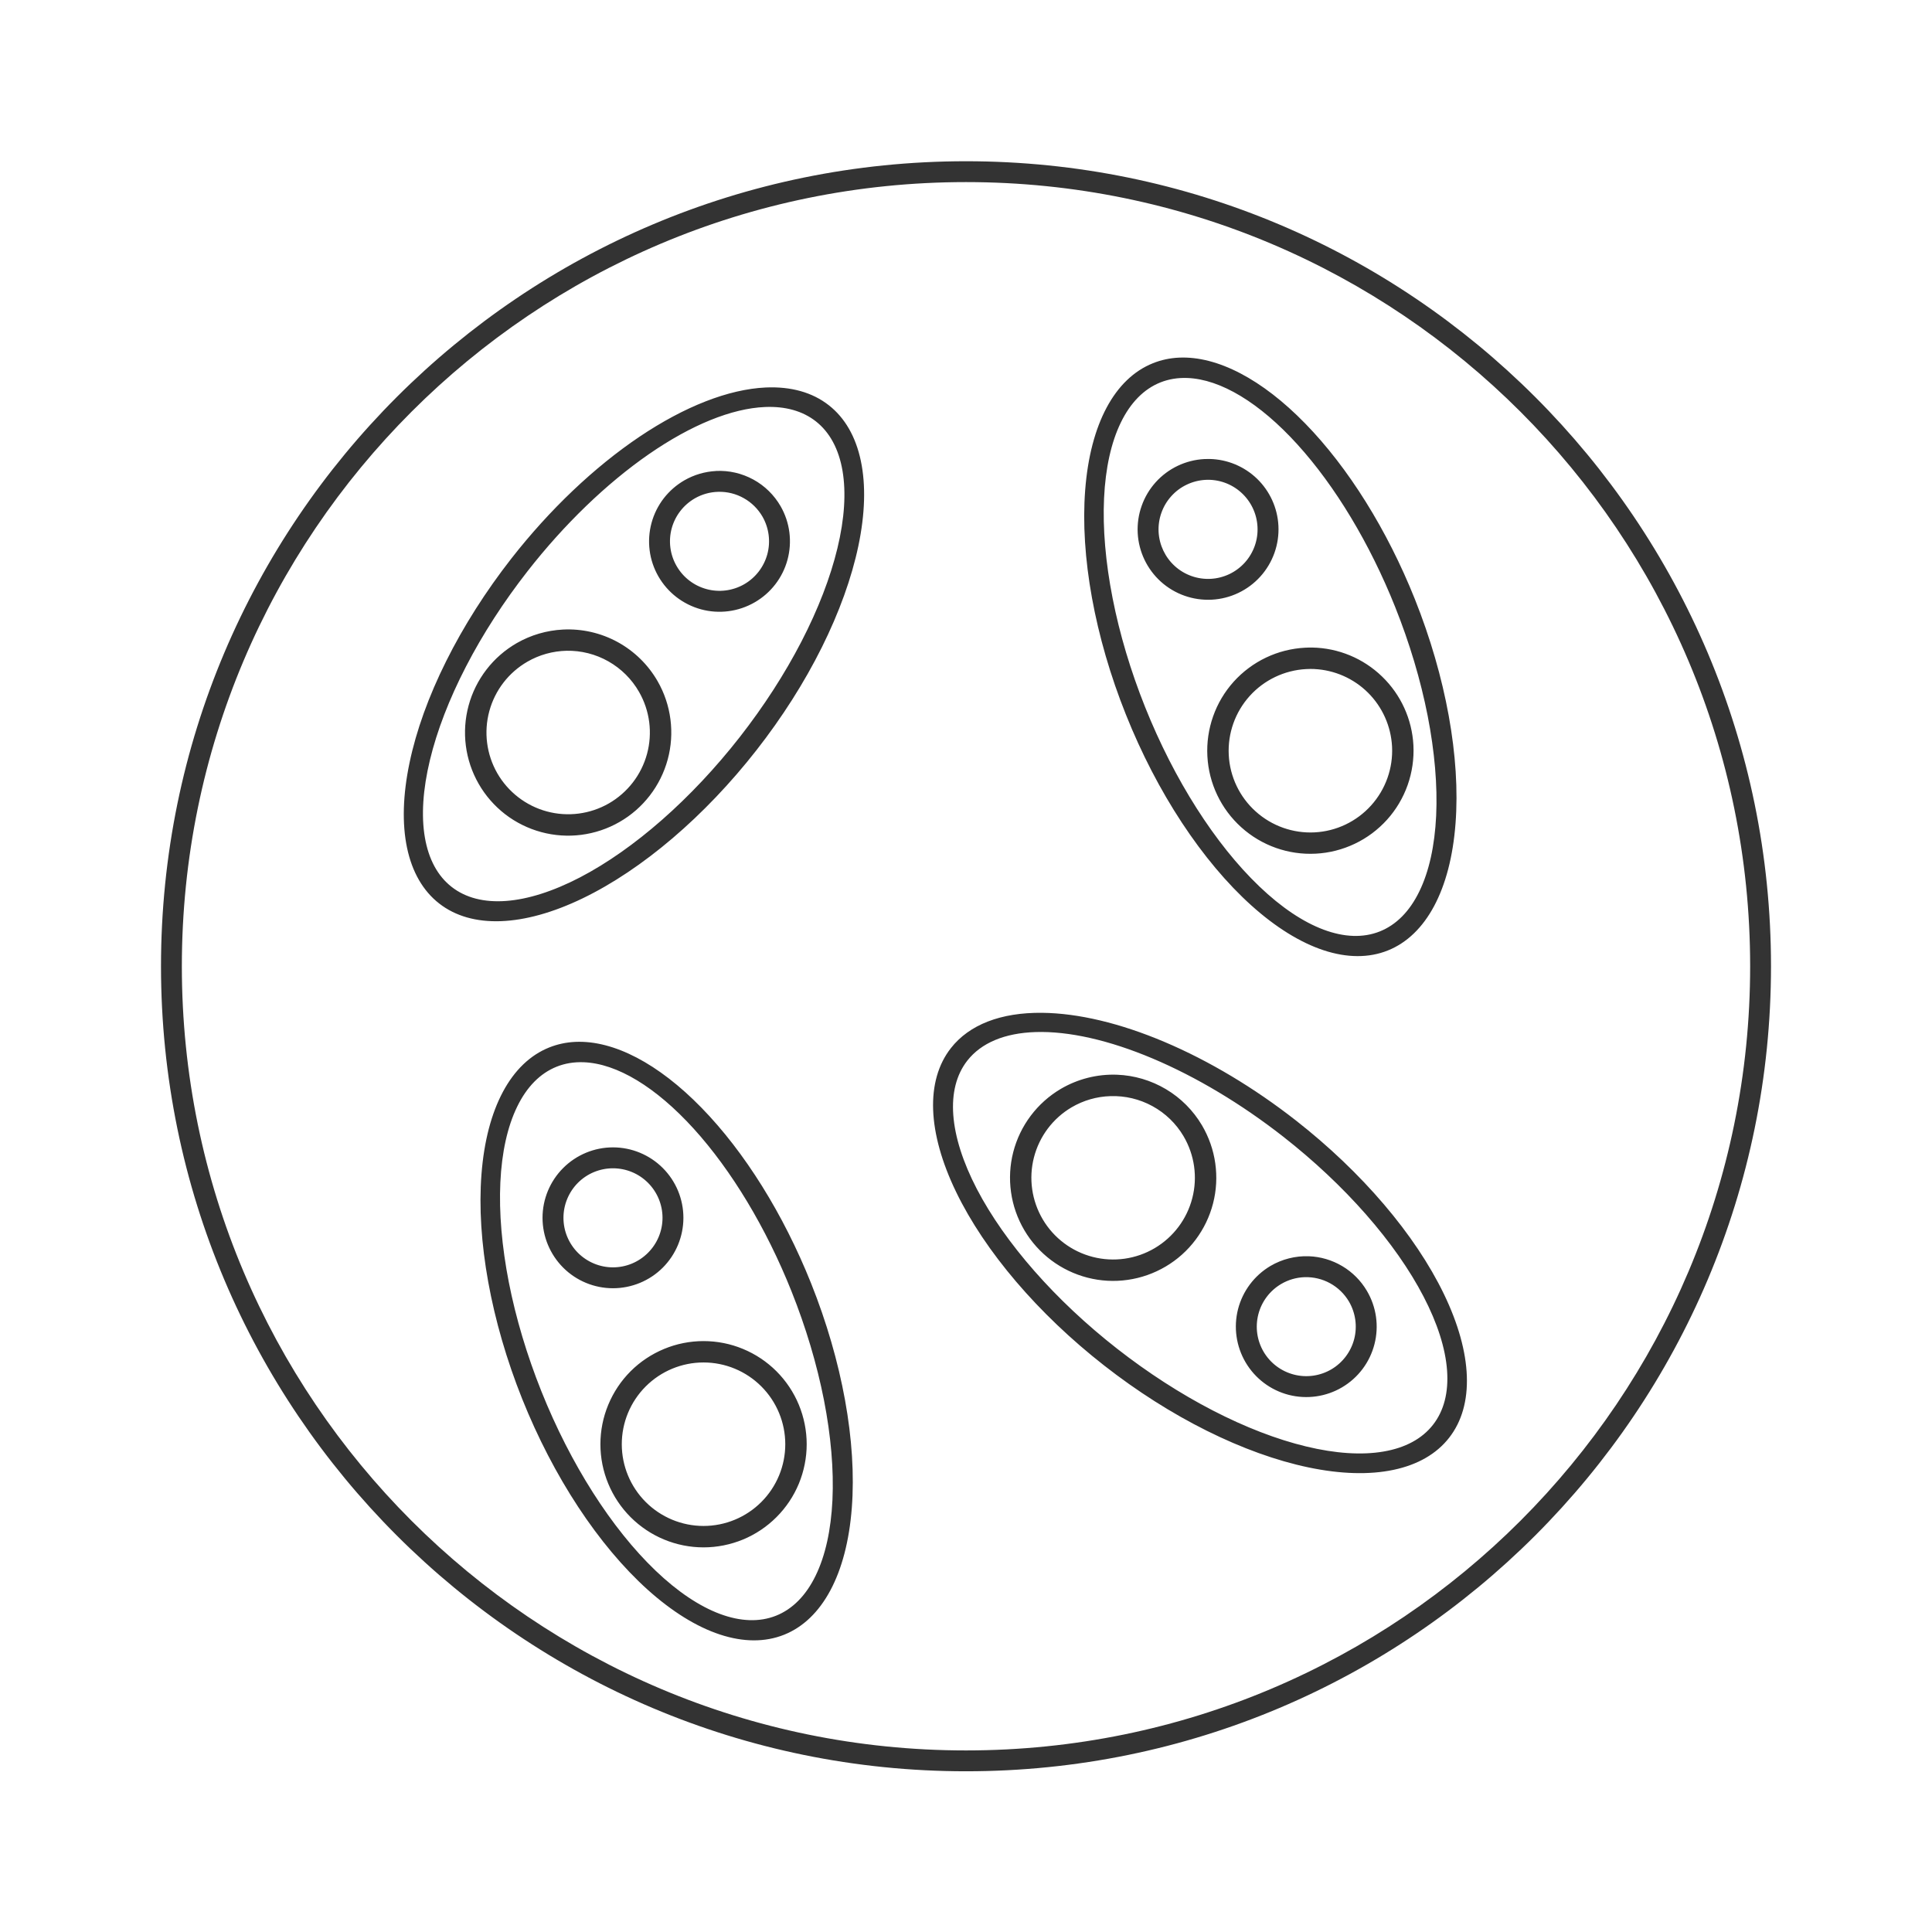 <svg width="48" height="48" viewBox="0 0 48 48" fill="none" xmlns="http://www.w3.org/2000/svg">
<path fill-rule="evenodd" clip-rule="evenodd" d="M24 4.006C12.954 4.006 4 12.961 4 24.006C4 35.052 12.954 44.007 24 44.007C35.046 44.007 44 35.052 44 24.006C44 12.961 35.046 4.006 24 4.006ZM24 4.524C34.76 4.524 43.482 13.246 43.482 24.006C43.482 34.767 34.76 43.489 24 43.489C13.24 43.489 4.518 34.767 4.518 24.006C4.518 13.246 13.24 4.524 24 4.524ZM29.297 8.885C29.067 8.895 28.849 8.942 28.645 9.024C27.693 9.404 27.087 10.537 26.961 12.175C26.835 13.812 27.199 15.819 27.973 17.754C28.356 18.713 28.828 19.625 29.363 20.438C29.898 21.251 30.484 21.95 31.088 22.494C31.693 23.038 32.303 23.417 32.885 23.609C33.467 23.801 34.01 23.803 34.481 23.614C35.432 23.233 36.037 22.099 36.162 20.462C36.288 18.825 35.924 16.818 35.151 14.883C34.463 13.163 33.498 11.618 32.427 10.521C31.356 9.423 30.248 8.844 29.297 8.885L29.297 8.885ZM29.5 9.391C30.327 9.422 31.294 10.006 32.234 11.042C33.175 12.079 34.033 13.505 34.662 15.079C35.02 15.974 35.295 16.893 35.47 17.784C35.644 18.674 35.716 19.517 35.681 20.266C35.645 21.015 35.504 21.654 35.263 22.147C35.023 22.641 34.69 22.978 34.281 23.141C33.458 23.47 32.38 23.068 31.287 22.022C30.193 20.976 29.172 19.373 28.449 17.565C28.091 16.669 27.816 15.75 27.642 14.86C27.467 13.97 27.395 13.127 27.43 12.378C27.465 11.63 27.607 10.99 27.847 10.497C28.087 10.003 28.42 9.665 28.828 9.502C29.035 9.419 29.26 9.382 29.5 9.391L29.5 9.391ZM19.023 9.627C18.102 9.67 17.011 10.096 15.887 10.851C14.764 11.607 13.657 12.659 12.705 13.876C12.07 14.689 11.519 15.555 11.085 16.426C10.65 17.297 10.341 18.154 10.175 18.95C10.008 19.746 9.987 20.465 10.113 21.064C10.239 21.664 10.51 22.134 10.91 22.446C11.718 23.078 13.002 23.031 14.48 22.317C15.959 21.602 17.511 20.279 18.795 18.637C19.431 17.824 19.982 16.958 20.416 16.087C20.85 15.216 21.159 14.358 21.326 13.563C21.493 12.767 21.514 12.049 21.387 11.449C21.261 10.849 20.99 10.379 20.59 10.067C20.183 9.748 19.651 9.599 19.024 9.627L19.023 9.627ZM19.004 10.112C19.512 10.09 19.941 10.211 20.268 10.467C20.614 10.738 20.839 11.155 20.932 11.696C21.024 12.237 20.982 12.89 20.806 13.619C20.631 14.347 20.326 15.137 19.91 15.942C19.493 16.748 18.973 17.553 18.379 18.313C17.179 19.847 15.751 21.101 14.409 21.799C13.066 22.497 11.92 22.582 11.221 22.035C10.875 21.765 10.649 21.348 10.556 20.807C10.463 20.267 10.506 19.613 10.681 18.885C10.856 18.156 11.161 17.366 11.577 16.561C11.993 15.755 12.514 14.95 13.108 14.19C14.019 13.024 15.07 12.011 16.122 11.283C17.174 10.556 18.179 10.147 19.004 10.112H19.004ZM30.047 11.403C30.005 11.402 29.964 11.403 29.922 11.405C29.692 11.417 29.468 11.474 29.26 11.573C29.052 11.672 28.866 11.811 28.713 11.981C28.559 12.152 28.44 12.352 28.364 12.569C28.287 12.785 28.254 13.015 28.266 13.245C28.291 13.708 28.498 14.142 28.843 14.453C29.188 14.763 29.642 14.923 30.106 14.899C30.569 14.875 31.004 14.667 31.314 14.323C31.625 13.978 31.786 13.524 31.762 13.061C31.739 12.619 31.549 12.202 31.231 11.894C30.913 11.587 30.49 11.411 30.047 11.403ZM17.789 11.702C17.514 11.716 17.245 11.795 17.006 11.932C16.807 12.046 16.632 12.199 16.491 12.38C16.351 12.562 16.247 12.77 16.187 12.992C16.127 13.214 16.111 13.445 16.14 13.673C16.169 13.901 16.243 14.121 16.358 14.321C16.589 14.723 16.97 15.017 17.418 15.139C17.866 15.26 18.344 15.198 18.746 14.967C18.946 14.853 19.121 14.7 19.261 14.519C19.402 14.337 19.505 14.129 19.565 13.907C19.625 13.685 19.641 13.454 19.612 13.226C19.583 12.998 19.509 12.778 19.395 12.579C19.234 12.299 18.999 12.068 18.716 11.914C18.432 11.759 18.112 11.685 17.789 11.701V11.702ZM29.95 11.922C30.275 11.905 30.595 12.018 30.837 12.237C31.079 12.455 31.225 12.761 31.242 13.086C31.251 13.248 31.228 13.409 31.174 13.562C31.12 13.714 31.037 13.855 30.929 13.975C30.821 14.095 30.69 14.193 30.544 14.263C30.398 14.332 30.24 14.373 30.078 14.381C29.753 14.398 29.433 14.285 29.191 14.067C28.949 13.849 28.803 13.543 28.785 13.217C28.777 13.056 28.8 12.894 28.854 12.742C28.908 12.589 28.991 12.449 29.099 12.329C29.207 12.208 29.338 12.11 29.484 12.041C29.63 11.971 29.788 11.931 29.95 11.922ZM17.85 12.219C18.071 12.214 18.289 12.269 18.481 12.378C18.674 12.486 18.833 12.645 18.944 12.836C19.106 13.12 19.149 13.455 19.064 13.77C18.978 14.085 18.771 14.354 18.488 14.516C18.205 14.678 17.869 14.722 17.554 14.636C17.239 14.551 16.971 14.344 16.809 14.061C16.646 13.778 16.603 13.442 16.688 13.127C16.774 12.812 16.981 12.544 17.264 12.381C17.442 12.279 17.644 12.223 17.85 12.219ZM13.989 15.641C13.585 15.661 13.191 15.776 12.84 15.977C12.548 16.145 12.292 16.368 12.087 16.634C11.881 16.901 11.73 17.205 11.642 17.53C11.554 17.855 11.531 18.194 11.574 18.527C11.617 18.861 11.725 19.183 11.893 19.475C12.06 19.767 12.284 20.023 12.55 20.229C12.816 20.434 13.121 20.585 13.446 20.673C13.771 20.761 14.11 20.784 14.443 20.741C14.777 20.698 15.099 20.59 15.391 20.422C15.683 20.255 15.939 20.031 16.144 19.765C16.35 19.498 16.501 19.194 16.589 18.869C16.677 18.545 16.7 18.206 16.657 17.872C16.614 17.538 16.506 17.216 16.338 16.924C16.103 16.515 15.759 16.178 15.344 15.951C14.93 15.725 14.46 15.617 13.989 15.641H13.989ZM32.604 16.088C32.543 16.087 32.483 16.089 32.422 16.092C32.086 16.11 31.757 16.193 31.453 16.338C31.149 16.483 30.877 16.686 30.651 16.936C30.426 17.186 30.252 17.478 30.14 17.796C30.028 18.113 29.979 18.449 29.997 18.786C30.032 19.464 30.336 20.101 30.841 20.555C31.346 21.01 32.011 21.245 32.69 21.209C33.026 21.192 33.355 21.108 33.659 20.963C33.963 20.819 34.235 20.615 34.461 20.365C34.686 20.115 34.86 19.823 34.972 19.506C35.084 19.189 35.133 18.852 35.116 18.516C35.082 17.869 34.804 17.258 34.337 16.808C33.871 16.357 33.252 16.1 32.604 16.088V16.088ZM14.075 16.168C14.439 16.161 14.799 16.252 15.116 16.432C15.433 16.612 15.696 16.873 15.877 17.19C16.145 17.657 16.216 18.212 16.075 18.731C15.934 19.251 15.592 19.693 15.126 19.961C14.658 20.229 14.104 20.3 13.584 20.159C13.065 20.018 12.622 19.676 12.354 19.209C12.087 18.742 12.016 18.188 12.157 17.668C12.298 17.148 12.639 16.706 13.106 16.438C13.401 16.268 13.734 16.176 14.075 16.168ZM32.653 16.622C33.156 16.646 33.632 16.856 33.989 17.211C34.346 17.567 34.558 18.042 34.585 18.545C34.613 19.083 34.426 19.61 34.066 20.01C33.705 20.411 33.201 20.652 32.663 20.68C32.125 20.708 31.598 20.521 31.198 20.161C30.797 19.801 30.556 19.296 30.528 18.758C30.5 18.22 30.687 17.693 31.047 17.293C31.407 16.893 31.912 16.652 32.45 16.623C32.517 16.619 32.585 16.619 32.653 16.621V16.622ZM25.891 25.163C24.867 25.152 24.08 25.457 23.624 26.041C22.992 26.849 23.039 28.133 23.753 29.611C24.467 31.09 25.791 32.642 27.433 33.926C28.245 34.562 29.112 35.113 29.983 35.547C30.854 35.981 31.711 36.29 32.507 36.457C33.303 36.624 34.021 36.645 34.621 36.518C35.221 36.392 35.691 36.121 36.003 35.721C36.635 34.914 36.588 33.63 35.874 32.151C35.16 30.672 33.836 29.12 32.194 27.836C31.157 27.025 30.037 26.355 28.935 25.888C27.834 25.421 26.788 25.172 25.892 25.163H25.891ZM25.729 25.641C26.552 25.615 27.557 25.842 28.639 26.299C29.721 26.756 30.841 27.426 31.88 28.239C32.64 28.833 33.339 29.49 33.937 30.171C34.536 30.853 35.022 31.546 35.367 32.211C35.713 32.876 35.912 33.499 35.952 34.047C35.992 34.593 35.874 35.053 35.602 35.399C35.332 35.745 34.914 35.971 34.373 36.063C33.833 36.156 33.179 36.113 32.451 35.937C31.722 35.762 30.933 35.457 30.128 35.041C29.322 34.624 28.517 34.104 27.757 33.51C26.223 32.311 24.969 30.883 24.27 29.541C23.572 28.198 23.486 27.051 24.032 26.352C24.377 25.91 24.961 25.665 25.73 25.641L25.729 25.641ZM14.298 25.885C14.068 25.895 13.85 25.942 13.645 26.024C12.694 26.404 12.088 27.537 11.962 29.175C11.836 30.812 12.2 32.819 12.973 34.754C13.357 35.713 13.829 36.624 14.364 37.438C14.899 38.251 15.485 38.95 16.089 39.494C16.694 40.038 17.304 40.417 17.886 40.609C18.468 40.801 19.01 40.803 19.482 40.614C20.433 40.233 21.038 39.099 21.163 37.462C21.289 35.825 20.925 33.818 20.151 31.883C19.463 30.163 18.499 28.618 17.428 27.521C16.357 26.423 15.248 25.844 14.298 25.885H14.298ZM14.501 26.391C15.328 26.422 16.294 27.006 17.235 28.042C18.176 29.079 19.034 30.505 19.663 32.078C20.021 32.974 20.296 33.894 20.471 34.784C20.645 35.674 20.717 36.517 20.682 37.266C20.646 38.015 20.505 38.654 20.264 39.147C20.024 39.641 19.69 39.978 19.282 40.141C18.458 40.47 17.381 40.068 16.287 39.022C15.194 37.976 14.173 36.373 13.45 34.565C13.092 33.669 12.817 32.75 12.642 31.86C12.468 30.97 12.396 30.127 12.431 29.378C12.466 28.629 12.608 27.99 12.848 27.497C13.087 27.003 13.421 26.665 13.829 26.502C14.036 26.419 14.261 26.382 14.501 26.391L14.501 26.391ZM27.751 26.701C27.26 26.683 26.775 26.806 26.352 27.055C26.063 27.226 25.809 27.453 25.607 27.722C25.405 27.991 25.258 28.297 25.174 28.623C25.09 28.949 25.072 29.288 25.119 29.621C25.166 29.955 25.279 30.275 25.45 30.565C25.621 30.855 25.848 31.108 26.117 31.31C26.386 31.512 26.692 31.659 27.018 31.743C27.344 31.827 27.683 31.846 28.016 31.798C28.349 31.751 28.67 31.638 28.96 31.467C29.25 31.296 29.503 31.07 29.705 30.8C29.907 30.531 30.054 30.225 30.138 29.899C30.222 29.573 30.24 29.234 30.193 28.901C30.146 28.568 30.033 28.247 29.862 27.957C29.644 27.588 29.336 27.279 28.967 27.06C28.598 26.841 28.18 26.717 27.751 26.701ZM27.589 27.233C27.953 27.221 28.314 27.307 28.633 27.482C28.953 27.657 29.22 27.915 29.405 28.229C29.678 28.693 29.757 29.246 29.622 29.768C29.488 30.289 29.152 30.736 28.688 31.01C28.225 31.284 27.671 31.362 27.15 31.228C26.628 31.094 26.181 30.759 25.907 30.295C25.633 29.831 25.554 29.278 25.688 28.756C25.822 28.234 26.158 27.786 26.622 27.512C26.916 27.339 27.248 27.243 27.589 27.233ZM15.229 28.506C14.765 28.506 14.32 28.691 13.992 29.019C13.664 29.347 13.479 29.792 13.479 30.256C13.479 30.72 13.664 31.165 13.992 31.494C14.32 31.822 14.765 32.006 15.229 32.006C15.693 32.006 16.139 31.822 16.467 31.494C16.795 31.165 16.979 30.72 16.979 30.256C16.979 29.792 16.795 29.347 16.467 29.019C16.139 28.691 15.693 28.506 15.229 28.506ZM15.229 29.026C15.556 29.026 15.868 29.155 16.099 29.386C16.33 29.617 16.46 29.93 16.46 30.256C16.46 30.583 16.33 30.895 16.099 31.126C15.868 31.357 15.556 31.487 15.229 31.487C14.903 31.487 14.59 31.357 14.359 31.126C14.129 30.895 13.999 30.583 13.999 30.256C13.999 29.93 14.129 29.617 14.359 29.386C14.59 29.155 14.903 29.026 15.229 29.026ZM32.518 31.211C32.183 31.199 31.852 31.283 31.563 31.453C31.164 31.69 30.875 32.075 30.759 32.524C30.644 32.974 30.712 33.45 30.948 33.85C31.184 34.25 31.569 34.539 32.018 34.655C32.468 34.77 32.945 34.703 33.344 34.467C33.744 34.231 34.033 33.846 34.148 33.396C34.264 32.947 34.196 32.47 33.96 32.071C33.811 31.818 33.601 31.607 33.349 31.457C33.097 31.307 32.811 31.222 32.518 31.211ZM32.413 31.731C32.633 31.724 32.852 31.776 33.045 31.882C33.239 31.988 33.4 32.144 33.513 32.334C33.678 32.615 33.726 32.951 33.645 33.267C33.563 33.583 33.36 33.854 33.079 34.02C32.798 34.185 32.463 34.233 32.147 34.151C31.832 34.07 31.561 33.867 31.395 33.586C31.229 33.305 31.182 32.97 31.263 32.654C31.344 32.338 31.548 32.067 31.829 31.901C32.006 31.796 32.207 31.738 32.413 31.731ZM17.479 33.319C17.143 33.319 16.809 33.385 16.499 33.514C16.188 33.643 15.905 33.831 15.667 34.069C15.429 34.307 15.241 34.59 15.112 34.901C14.983 35.212 14.917 35.545 14.917 35.881C14.917 36.561 15.187 37.213 15.667 37.693C16.148 38.174 16.8 38.444 17.479 38.444C17.816 38.444 18.149 38.377 18.46 38.249C18.771 38.12 19.053 37.931 19.291 37.693C19.529 37.455 19.718 37.173 19.847 36.862C19.975 36.551 20.042 36.218 20.042 35.881C20.042 35.545 19.975 35.212 19.847 34.901C19.718 34.59 19.529 34.307 19.291 34.069C19.053 33.831 18.771 33.643 18.46 33.514C18.149 33.385 17.816 33.319 17.479 33.319ZM17.479 33.85C18.018 33.85 18.534 34.064 18.915 34.445C19.296 34.826 19.51 35.343 19.51 35.881C19.51 36.42 19.296 36.936 18.915 37.317C18.534 37.698 18.018 37.912 17.479 37.912C16.941 37.912 16.424 37.698 16.043 37.317C15.662 36.936 15.448 36.42 15.448 35.881C15.448 35.343 15.662 34.826 16.043 34.445C16.424 34.064 16.941 33.85 17.479 33.85Z" fill="#333333"/>
</svg>
